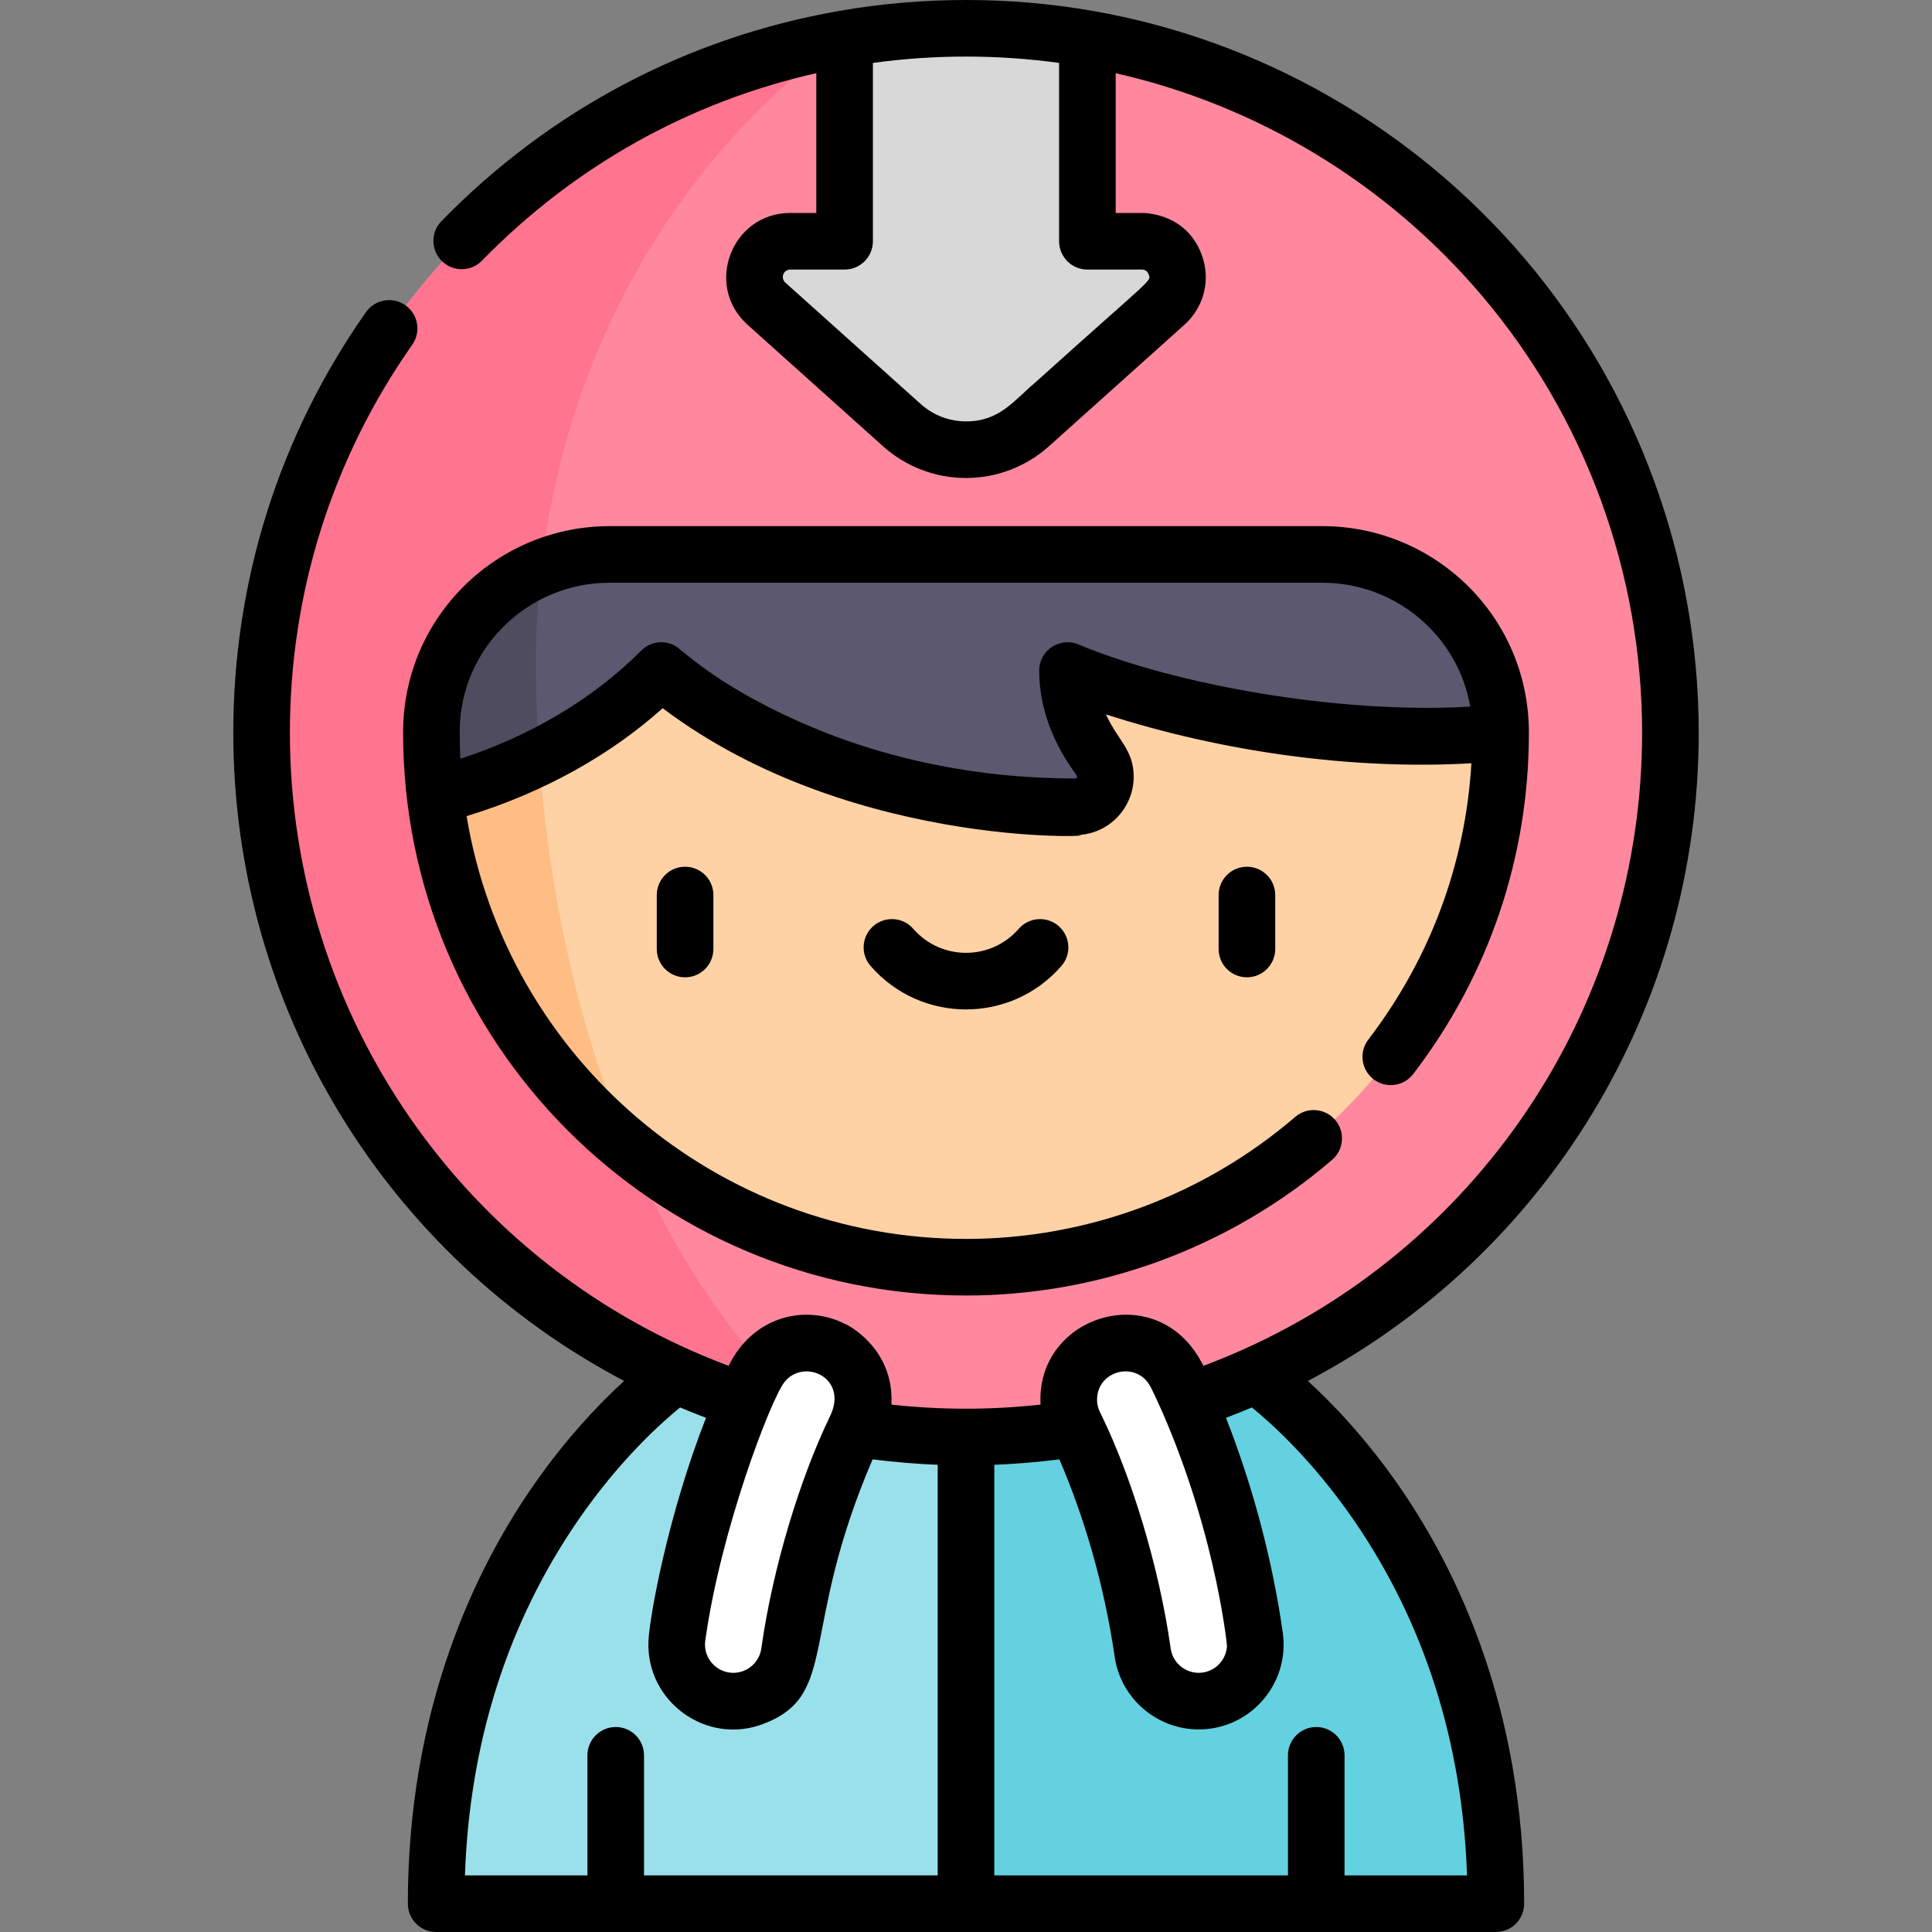 <svg id="Capa_1" enable-background="new 0 0 512 512" height="512" viewBox="0 0 512 512" width="512" xmlns="http://www.w3.org/2000/svg"><rect x="0" y="0" width="512" height="512" fill="#808080" stroke="none"/><g><g><path d="m256 364.35 19.627 72.648-19.627 67.502h-140.41c0-96.82 63.6-140.15 63.6-140.15z" fill="#9ae0eb"/><path d="m396.41 504.5h-140.41v-140.15h76.81s63.6 43.33 63.6 140.15z" fill="#64d1e1"/><path d="m223.83 10.27c-87.76 15.24-154.5 91.77-154.5 183.9 0 103.09 83.58 186.66 186.67 186.66s186.67-83.57 186.67-186.66c0-92.13-66.74-168.66-154.5-183.9l-32.17 14.799z" fill="#ff889e"/><path d="m142.022 175.443c0-69.077 32.299-129.845 81.183-165.058-87.45 15.495-153.875 91.875-153.875 183.785 0 89.988 63.688 165.097 148.445 182.735-50.316-41.294-75.753-123.998-75.753-201.462z" fill="#ff748f"/><path d="m115.31 210.82c8.26 70.29 68.21 125.01 140.69 125.01 78.11 0 141.67-63.55 141.67-141.66l-55.396-28.289h-182.298z" fill="#fed2a4"/><path d="m308.88 80.49-35.88 32.18c-9.67 8.67-24.33 8.67-34 0l-35.88-32.18c-6.47-5.81-2.36-16.54 6.33-16.54h14.38v-53.68c10.45-1.82 21.2-2.77 32.17-2.77s21.72.95 32.17 2.77v53.68h14.38c8.69 0 12.8 10.73 6.33 16.54z" fill="#d8d8d8"/><path d="m142.13 183.836-26.82 26.984c4.396 37.406 23.432 70.402 51.203 93.088-15.257-36.358-23.409-78.717-24.383-120.072z" fill="#ffbd86"/><path d="m397.67 194.17c0-.17-.01-.34-.01-.5-.09-25.89-21.34-46.73-47.23-46.73h-188.86c-25.89 0-47.14 20.84-47.23 46.73 0 .16-.01.33-.01.5 0 5.63.33 11.19.98 16.65 14.25-3.57 39.36-12.42 59.94-33.11 0 0 38.791 36.081 109.703 36.104 6.566.002 10.289-7.444 6.416-12.746-4.443-6.082-8.469-14.137-8.469-23.358 0 0 53.29 22.36 114.77 16.46z" fill="#5c586f"/><path d="m302.814 437.912c-4.842-34.383-17.794-59.865-17.924-60.118-3.783-7.358-.899-16.402 6.453-20.198 7.351-3.797 16.382-.934 20.191 6.411.626 1.208 15.396 30.023 20.986 69.722 1.155 8.203-4.559 15.79-12.762 16.945-8.218 1.155-15.79-4.571-16.944-12.762z" fill="#fff"/><path d="m209.186 437.912c4.842-34.383 17.794-59.865 17.924-60.118 3.783-7.358.899-16.402-6.453-20.198-7.351-3.797-16.382-.934-20.191 6.411-.626 1.208-15.396 30.023-20.986 69.722-1.155 8.203 4.559 15.79 12.762 16.945 8.218 1.155 15.79-4.571 16.944-12.762z" fill="#fff"/><path d="m142.022 175.443c0-8.436.484-16.748 1.419-24.905-16.987 7.037-29.033 23.653-29.101 43.132 0 .16-.01.33-.01.5 0 5.63.33 11.19.98 16.65 7.127-1.786 16.97-4.892 27.605-10.14-.593-8.434-.893-16.866-.893-25.237z" fill="#4f4c5f"/></g><g><path d="m174.053 237.192v14.306c0 4.142 3.358 7.5 7.5 7.5s7.5-3.359 7.5-7.5v-14.306c0-4.142-3.358-7.5-7.5-7.5-4.143 0-7.5 3.358-7.5 7.5z"/><path d="m322.947 237.192v14.306c0 4.142 3.358 7.5 7.5 7.5s7.5-3.359 7.5-7.5v-14.306c0-4.142-3.358-7.5-7.5-7.5s-7.5 3.358-7.5 7.5z"/><path d="m269.974 246.144c-7.402 8.493-20.554 8.483-27.947 0-2.723-3.123-7.459-3.448-10.582-.727-3.123 2.722-3.448 7.459-.727 10.582 13.381 15.353 37.198 15.337 50.564 0 2.721-3.123 2.396-7.86-.727-10.582-3.122-2.721-7.86-2.396-10.581.727z"/><path d="m405.174 194.161c0-30.861-25.041-54.731-54.742-54.731h-188.865c-29.706 0-54.741 23.887-54.741 54.731 0 82.262 66.636 149.164 149.174 149.164 35.547 0 70.004-12.769 97.025-35.956 3.143-2.697 3.505-7.432.808-10.575-2.698-3.144-7.433-3.505-10.576-.808-24.302 20.854-55.291 32.339-87.256 32.339-65.88 0-121.682-47.735-132.347-112.043 20.631-6.298 38.261-16.328 51.967-28.6 51.626 38.998 122.235 33.624 109.336 33.624 8.843 0 15.589-7.253 15.482-15.687-.089-6.969-4.222-9.43-7.352-16.297 30.743 9.924 65.477 14.778 96.847 12.954-1.579 26.656-10.943 51.825-27.32 73.231-2.517 3.29-1.891 7.997 1.399 10.514 3.289 2.517 7.997 1.891 10.514-1.399 20.049-26.206 30.647-57.487 30.647-90.461zm-194.017-3.201c-21.682-9.744-30.217-18.64-32.228-19.787-2.962-1.672-6.635-1.138-8.998 1.238-13.289 13.362-30.284 22.939-47.926 28.667-.171-3.356-.168-5.412-.168-7.391.075-21.647 17.898-39.257 39.731-39.257h188.865c19.632 0 36.023 14.24 39.182 32.831-34.725 2.039-78.304-5.805-103.812-16.477-4.881-2.048-10.402 1.501-10.402 6.916 0 16.181 9.836 27.221 10.029 28.004.051.209-.064.592-.473.601-26.216-.007-51.32-5.241-73.8-15.345z"/><path d="m450.175 194.161c0-46.009-16.381-90.629-46.125-125.643-29.401-34.608-70.099-57.924-114.596-65.651-.001 0-.003 0-.004 0-21.95-3.822-44.949-3.822-66.9 0-.001 0-.003 0-.004 0-40.321 7.002-76.822 26.275-105.557 55.735-2.892 2.965-2.833 7.714.132 10.606s7.714 2.833 10.606-.132c24.414-25.03 54.896-42.09 88.601-49.68v37.042c-.107 0-7.014 0-6.881 0-15.552 0-22.92 19.223-11.338 29.624 3.292 2.953 32.378 29.039 35.882 32.182 12.558 11.258 31.496 11.225 44.016-.001 41.476-37.199-5.868 5.263 35.884-32.184 5.308-4.765 7.039-12.121 4.512-18.714-4.33-11.303-15.753-10.874-15.853-10.907h-6.88v-37.036c37.602 8.515 71.76 29.18 96.946 58.828 27.444 32.305 42.557 73.476 42.557 115.931 0 71.131-41.697 134.65-105.463 163.35-4.103 1.854-7.473 3.192-10.812 4.447-11.62-23.768-44.495-13.659-43.137 10.274-13.226 1.445-26.344 1.458-39.532-.001.84-15.231-12.339-21.508-12.133-21.303-10.389-5.366-24.435-2.348-30.998 11.03-70.085-26.216-116.274-92.999-116.274-167.796 0-37.047 11.215-72.603 32.433-102.823 2.38-3.39 1.562-8.068-1.829-10.448-3.39-2.38-8.067-1.562-10.448 1.829-23 32.759-35.157 71.295-35.157 111.442 0 73.026 40.558 138.651 103.584 171.804-6.427 5.861-15.31 15.074-24.185 27.876-15.117 21.805-33.137 58.704-33.137 110.658 0 4.142 3.358 7.5 7.5 7.5h280.827c4.142 0 7.5-3.358 7.5-7.5 0-51.954-18.02-88.853-33.137-110.658-8.875-12.803-17.758-22.015-24.185-27.876 63.027-33.154 103.585-98.779 103.585-171.805zm-147.624-122.723c.901 0 1.522.428 1.846 1.272.753 1.968 1.245.446-29.982 28.605-5.79 4.86-9.474 10.357-18.415 10.357-4.235 0-8.54-1.501-11.993-4.597l-35.877-32.177c-1.367-1.229-.522-3.46 1.319-3.46h14.38c4.142 0 7.5-3.358 7.5-7.5v-47.261c16.289-2.245 33.053-2.245 49.341 0v47.261c0 4.142 3.358 7.5 7.5 7.5zm7.692 365.426c-3.144-22.303-10.616-45.895-18.234-61.601-.6-1.238-1.322-2.415-1.276-4.494.172-7.761 10.605-10.206 14.197-3.213.978 1.911 2.291 4.791 3.151 6.766 14.783 33.887 17.379 64.345 17.073 61.987-.194 2.97-2.153 5.568-4.955 6.57-4.495 1.608-9.299-1.344-9.956-6.015zm-108.486 0c-.577 4.094-4.378 6.958-8.473 6.381-4.077-.578-6.954-4.358-6.382-8.462 4.074-29.23 17.183-63.377 20.869-68.35 5.015-6.725 17.189-1.43 12.222 8.827 0 0-.001.001-.001.002-7.703 15.874-15.137 39.594-18.235 61.602zm-48.598-33.909c10.852-15.797 21.83-25.697 27.076-29.967 1.137.481 4.505 1.859 6.864 2.754-9.995 25.41-14.978 52.677-15.254 59.167-.675 15.994 15.367 27.744 30.488 21.928 20.207-7.729 9.291-24.461 28.916-70.084 4.964.632 12.356 1.275 17.249 1.428v108.819h-77.822v-31.822c0-4.142-3.358-7.5-7.5-7.5s-7.5 3.358-7.5 7.5v31.822h-32.46c1.242-35.3 11.299-66.906 29.943-94.045zm205.681 0c18.645 27.139 28.701 58.745 29.942 94.044h-32.46v-31.822c0-4.142-3.358-7.5-7.5-7.5s-7.5 3.358-7.5 7.5v31.823h-77.822v-108.818c4.249-.133 11.181-.656 17.249-1.428 6.619 15.386 11.882 33.31 14.64 52.205 1.58 11.218 11.268 19.361 22.271 19.361 13.674 0 24.198-12.082 22.29-25.639-2.56-18.187-7.639-38.096-15.05-56.938 2.356-.894 5.749-2.283 6.864-2.754 5.254 4.275 16.228 14.174 27.076 29.966z"/></g></g></svg>